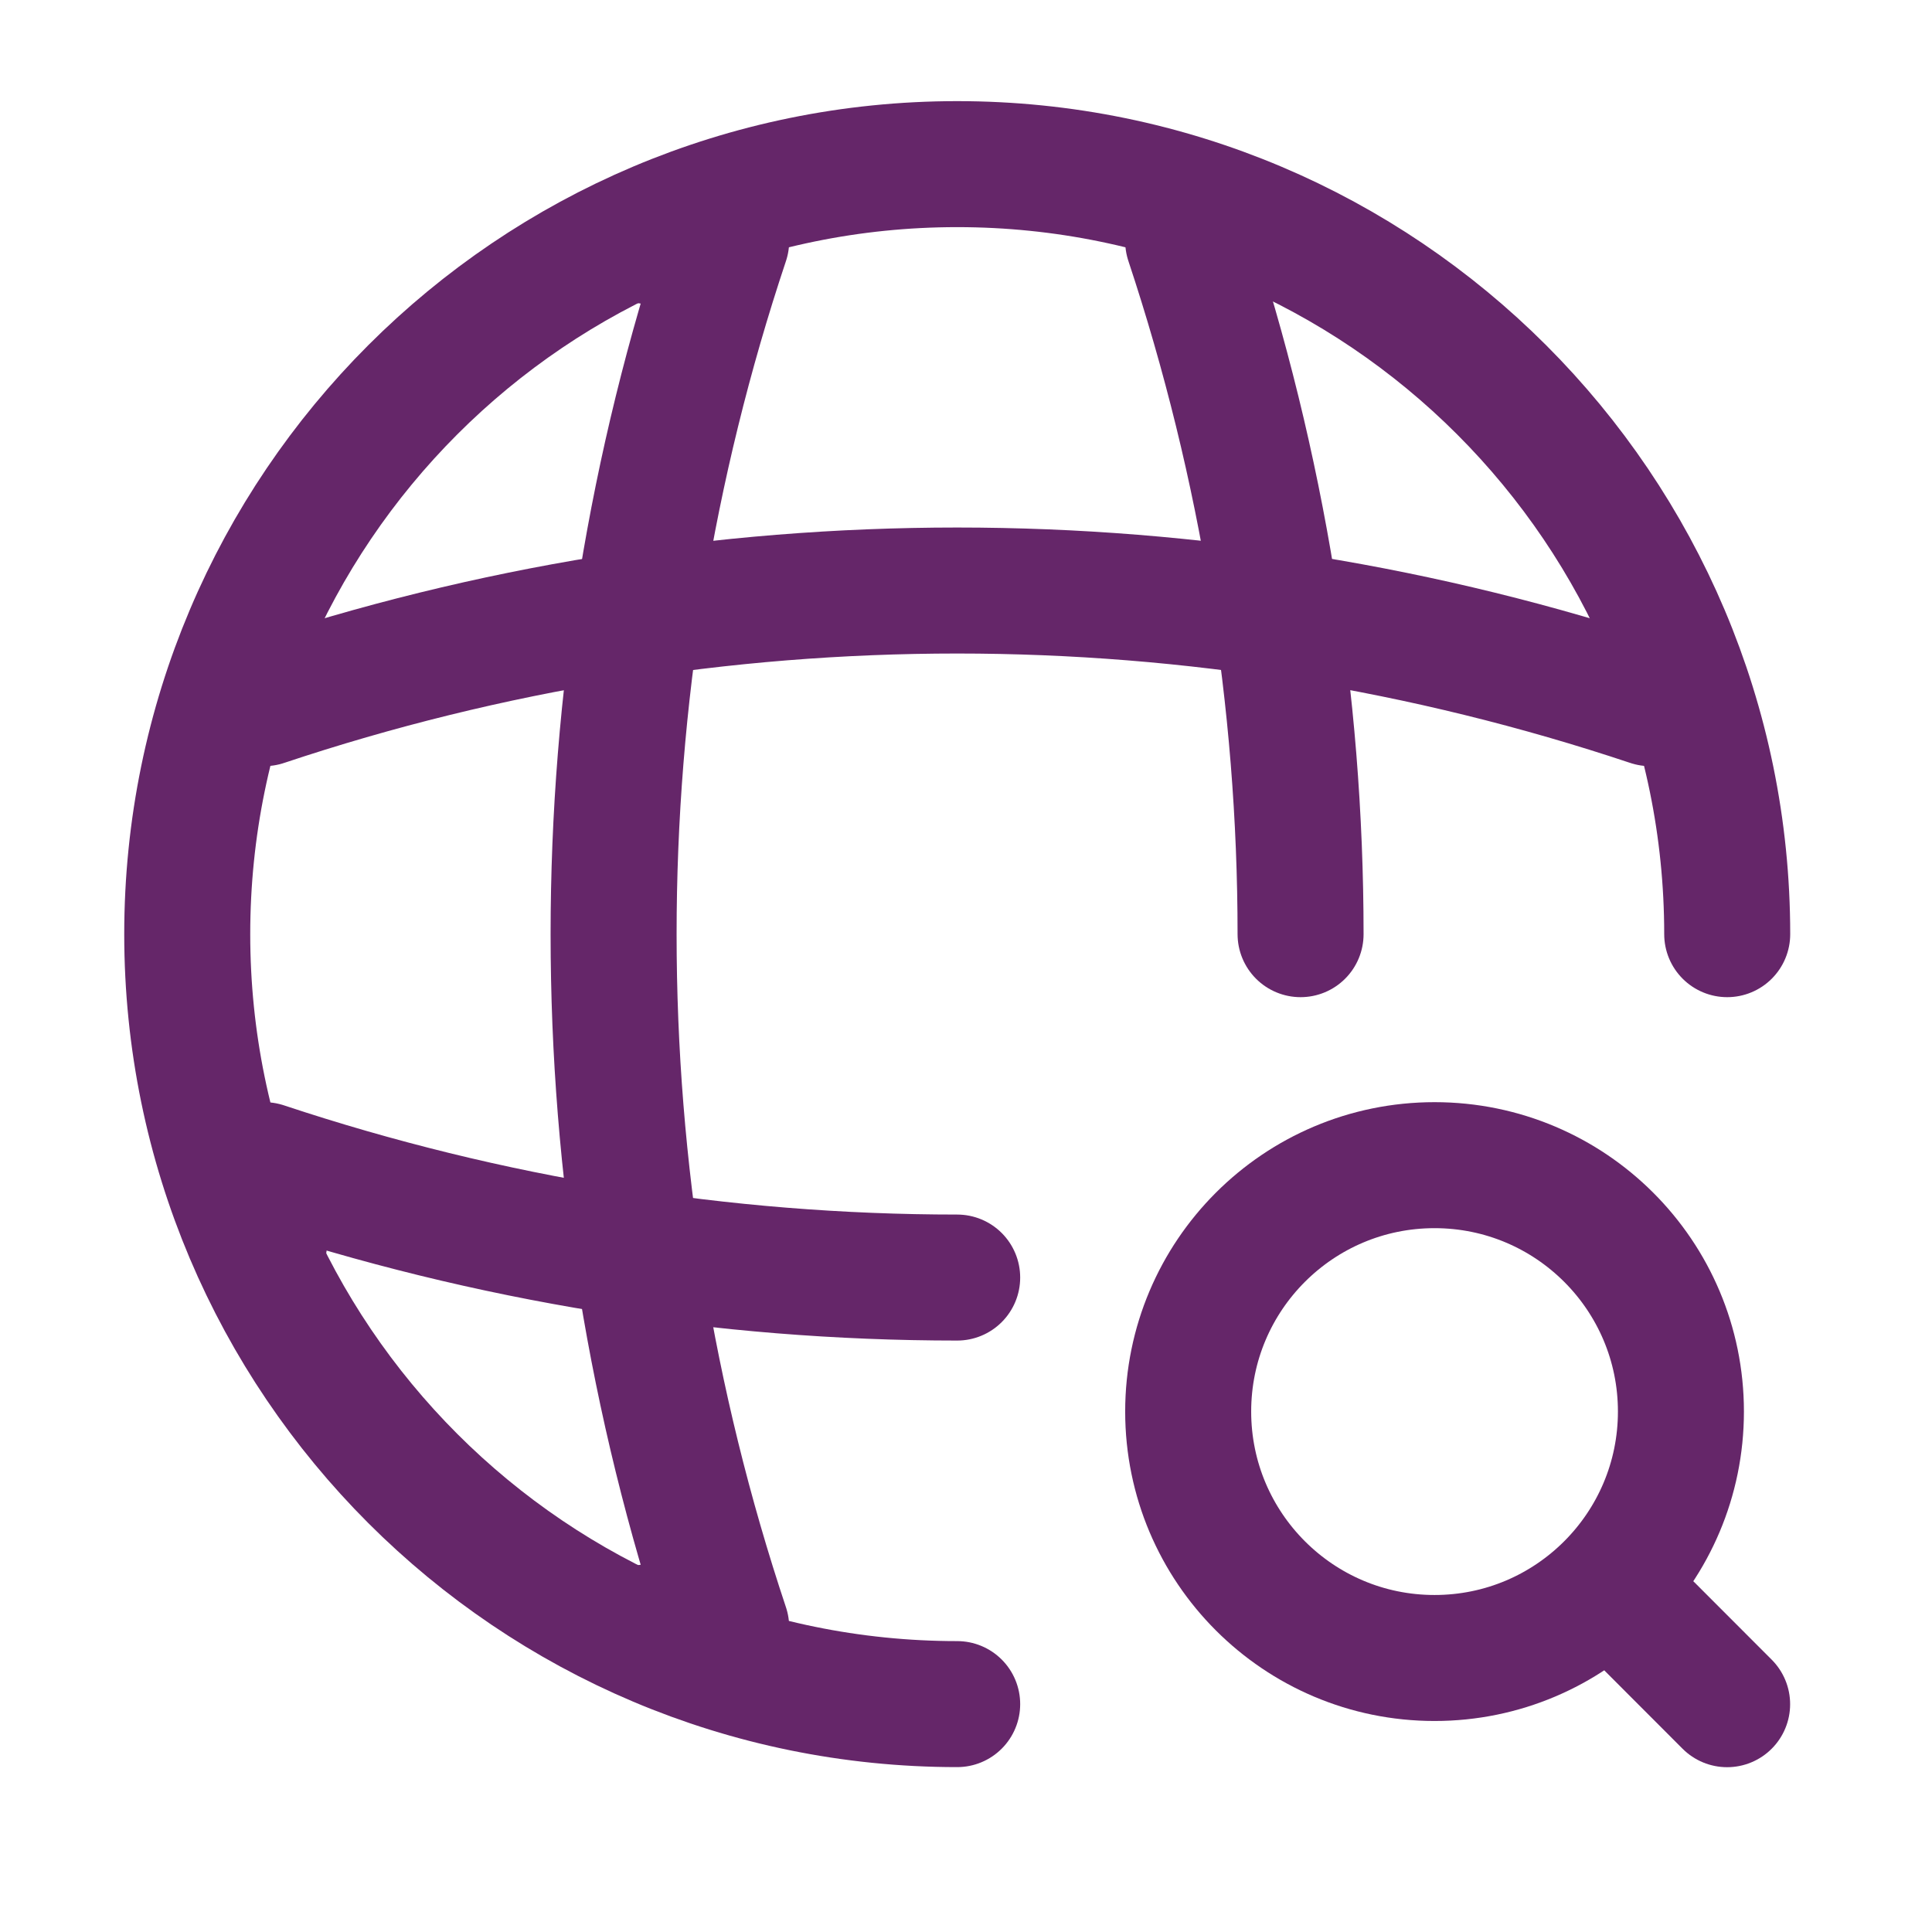 <svg width="23" height="23" viewBox="0 0 23 23" fill="none" xmlns="http://www.w3.org/2000/svg">
<path d="M20.562 11.121C20.562 6.061 16.455 1.954 11.395 1.954C6.335 1.954 2.229 6.061 2.229 11.121C2.229 16.181 6.335 20.287 11.395 20.287" stroke="#652669" stroke-width="1.5" stroke-linecap="round" stroke-linejoin="round"/>
<path d="M7.729 2.871H8.645C6.858 8.224 6.858 14.018 8.645 19.371H7.729" stroke="#652669" stroke-width="1.5" stroke-linecap="round" stroke-linejoin="round"/>
<path d="M14.145 2.871C15.034 5.548 15.483 8.334 15.483 11.121" stroke="#652669" stroke-width="1.5" stroke-linecap="round" stroke-linejoin="round"/>
<path d="M3.145 14.788V13.871C5.821 14.76 8.608 15.209 11.395 15.209" stroke="#652669" stroke-width="1.5" stroke-linecap="round" stroke-linejoin="round"/>
<path d="M3.145 8.371C8.498 6.583 14.291 6.583 19.645 8.371" stroke="#652669" stroke-width="1.5" stroke-linecap="round" stroke-linejoin="round"/>
<path d="M17.078 19.738C18.698 19.738 20.011 18.424 20.011 16.804C20.011 15.184 18.698 13.871 17.078 13.871C15.458 13.871 14.145 15.184 14.145 16.804C14.145 18.424 15.458 19.738 17.078 19.738Z" stroke="#652669" stroke-width="1.5" stroke-linecap="round" stroke-linejoin="round"/>
<path d="M20.561 20.288L19.645 19.371" stroke="#652669" stroke-width="1.5" stroke-linecap="round" stroke-linejoin="round"/>
</svg>

